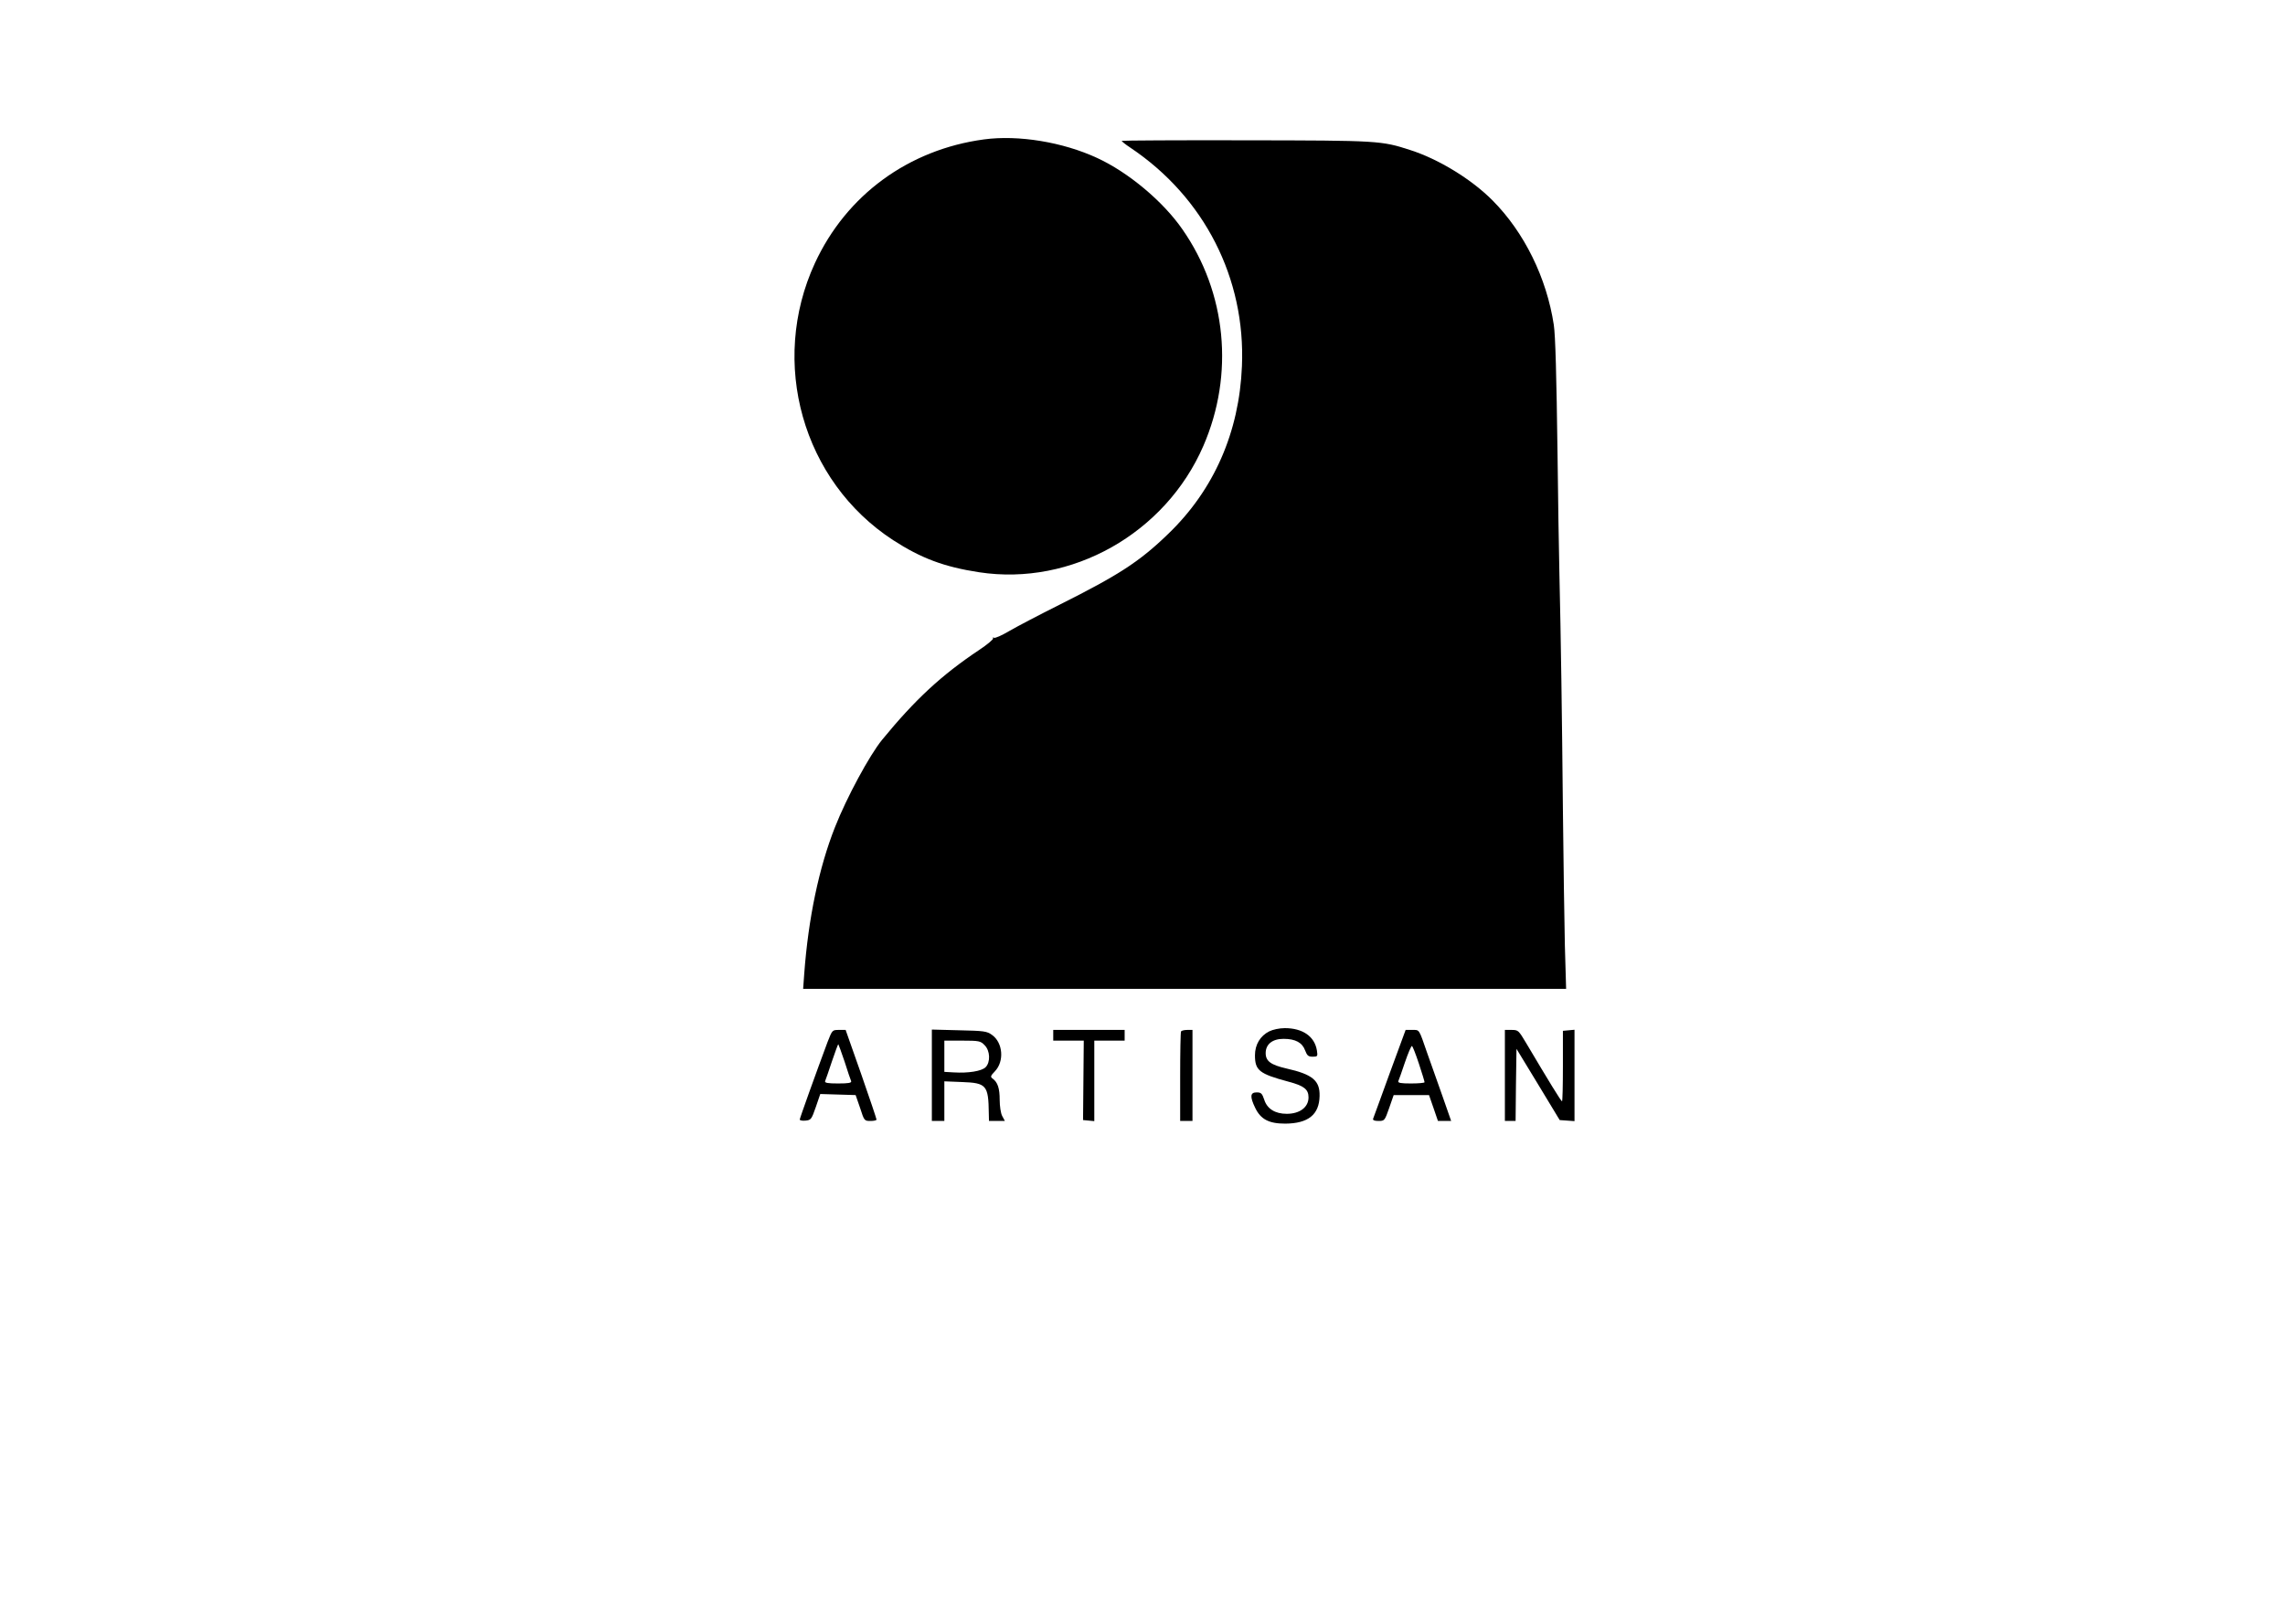 <?xml version="1.0" standalone="no"?>
<!DOCTYPE svg PUBLIC "-//W3C//DTD SVG 20010904//EN"
 "http://www.w3.org/TR/2001/REC-SVG-20010904/DTD/svg10.dtd">
<svg version="1.0" xmlns="http://www.w3.org/2000/svg"
 width="1280pt" height="910pt" viewBox="0 0 1280 910"
 preserveAspectRatio="xMidYMid meet">

<g transform="translate(0,910) scale(0.1,-0.1)"
fill="#000000" stroke="none">
<path d="M5512 8319 c-423 -57 -771 -312 -947 -693 -257 -557 -69 -1222 438
-1552 156 -101 285 -150 482 -180 517 -79 1043 217 1256 708 174 401 130 859
-118 1214 -108 156 -303 319 -477 399 -192 89 -441 130 -634 104z"/>
<path d="M6284 8311 c-2 -2 20 -20 49 -39 413 -277 645 -731 624 -1224 -15
-369 -157 -693 -413 -939 -160 -155 -276 -230 -607 -396 -114 -57 -242 -124
-283 -148 -42 -25 -81 -42 -86 -38 -6 3 -8 2 -5 -3 3 -5 -31 -34 -76 -64 -213
-142 -360 -278 -546 -505 -70 -86 -198 -322 -264 -490 -89 -225 -149 -509
-172 -822 l-6 -83 2137 0 2137 0 -7 243 c-3 133 -8 476 -11 762 -5 524 -11
953 -20 1340 -3 116 -7 406 -10 645 -6 452 -12 670 -21 730 -40 263 -165 518
-343 697 -117 118 -301 231 -460 282 -163 53 -176 54 -919 55 -381 1 -695 -1
-698 -3z"/>
<path d="M7110 3322 c-50 -25 -80 -74 -80 -134 0 -85 24 -104 188 -148 87 -23
112 -43 112 -88 0 -55 -49 -92 -122 -92 -65 0 -110 28 -126 79 -12 36 -18 41
-43 41 -36 0 -38 -24 -8 -86 31 -65 77 -89 169 -89 128 1 190 50 192 155 2 86
-39 121 -186 154 -87 20 -116 41 -116 86 0 50 38 80 100 80 67 0 105 -21 121
-65 11 -29 18 -35 42 -35 28 0 29 2 24 35 -13 79 -80 125 -180 125 -30 0 -67
-8 -87 -18z"/>
<path d="M4636 3263 c-66 -177 -156 -428 -156 -435 0 -5 15 -8 33 -6 30 3 33
7 57 76 l25 73 99 -3 99 -3 25 -72 c23 -72 24 -73 58 -73 19 0 34 3 34 8 0 4
-38 118 -86 255 l-87 247 -38 0 c-37 0 -37 -1 -63 -67z m95 -110 c17 -54 34
-104 37 -110 3 -10 -16 -13 -73 -13 -57 0 -76 3 -73 13 3 6 20 56 38 110 18
53 34 97 36 97 1 0 17 -44 35 -97z"/>
<path d="M5220 3076 l0 -256 35 0 35 0 0 111 0 111 100 -4 c136 -5 147 -18
149 -175 l1 -43 44 0 45 0 -15 28 c-8 15 -14 55 -14 90 0 65 -11 98 -39 119
-14 10 -13 15 12 41 54 56 45 161 -16 204 -29 21 -45 23 -184 26 l-153 4 0
-256z m295 169 c32 -31 34 -96 6 -124 -22 -22 -97 -34 -178 -29 l-53 3 0 88 0
87 100 0 c94 0 103 -2 125 -25z"/>
<path d="M5900 3300 l0 -30 86 0 85 0 -2 -222 -2 -223 32 -3 31 -3 0 225 0
226 85 0 85 0 0 30 0 30 -200 0 -200 0 0 -30z"/>
<path d="M6616 3322 c-3 -5 -5 -120 -5 -255 l0 -247 34 0 35 0 0 255 0 255
-29 0 c-17 0 -32 -4 -35 -8z"/>
<path d="M7785 3088 c-49 -134 -90 -249 -93 -255 -3 -9 7 -13 30 -13 34 0 35
2 60 73 l25 72 99 0 99 0 25 -72 25 -73 37 0 37 0 -50 143 c-28 78 -66 185
-84 237 -48 138 -42 130 -84 130 l-37 0 -89 -242z m163 54 c18 -54 32 -101 32
-105 0 -4 -34 -7 -76 -7 -57 0 -74 3 -71 13 3 6 20 54 37 105 17 50 35 92 39
92 4 0 21 -44 39 -98z"/>
<path d="M8430 3075 l0 -255 30 0 30 0 2 202 3 202 121 -199 121 -200 42 -3
41 -3 0 256 0 256 -32 -3 -33 -3 0 -198 c0 -108 -2 -197 -5 -197 -5 0 -75 114
-200 325 -43 72 -45 75 -82 75 l-38 0 0 -255z"/>
</g>
</svg>
